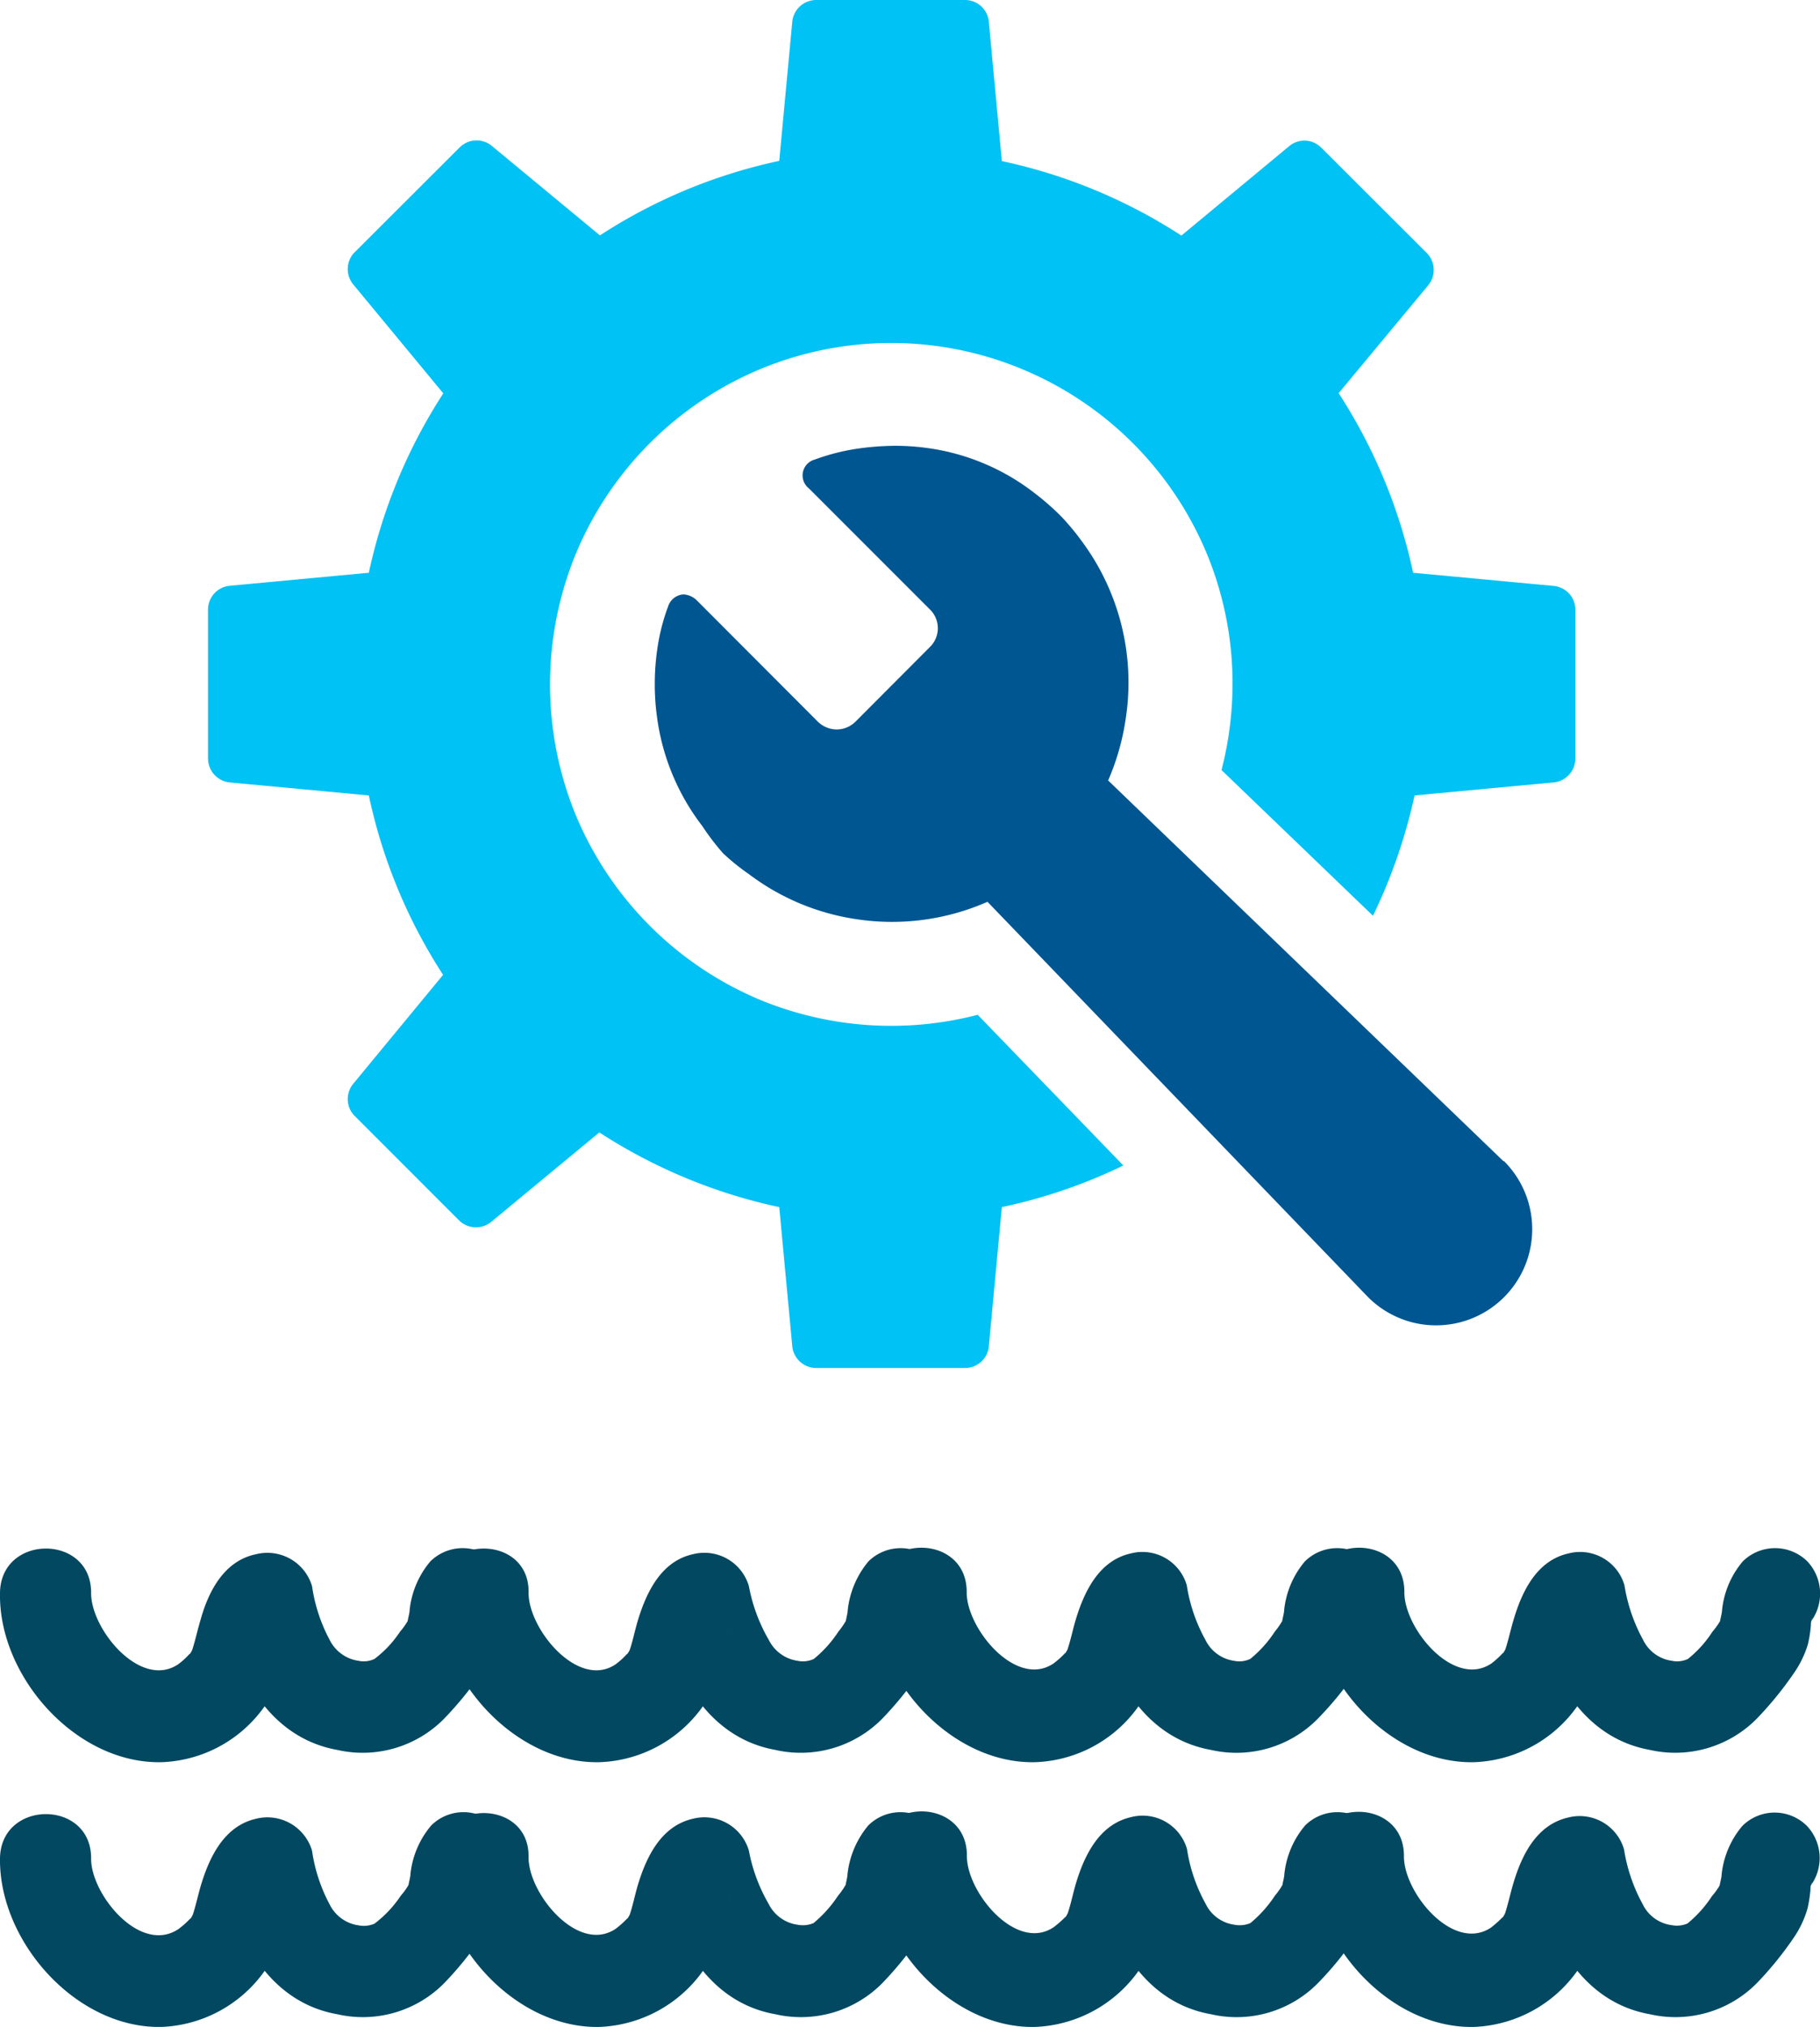 <svg xmlns="http://www.w3.org/2000/svg" viewBox="0 0 87.49 97.39"><defs><style>.cls-1{fill:#00c2f5;}.cls-2{fill:#005691;}.cls-3{fill:#024861;}</style></defs><g id="Layer_2" data-name="Layer 2"><g id="Layer_1-2" data-name="Layer 1"><path class="cls-1" d="M74.66,28.15l-6.73-.63a25.71,25.71,0,0,0-3.58-8.63l4.32-5.2a1.16,1.16,0,0,0-.07-1.52L63.51,7.09A1.14,1.14,0,0,0,62,7l-5.21,4.32a25.62,25.62,0,0,0-8.63-3.58L47.53,1a1.15,1.15,0,0,0-1.12-1H39.22a1.16,1.16,0,0,0-1.13,1l-.63,6.73a25.57,25.57,0,0,0-8.62,3.58L23.63,7a1.15,1.15,0,0,0-1.52.07L17,12.17A1.16,1.16,0,0,0,17,13.69l4.31,5.21a25.77,25.77,0,0,0-3.58,8.62L11,28.15a1.15,1.15,0,0,0-1,1.12v7.19a1.16,1.16,0,0,0,1,1.13l6.73.63a25.55,25.55,0,0,0,3.57,8.62L17,52.05A1.16,1.16,0,0,0,17,53.57l5.08,5.08a1.16,1.16,0,0,0,1.52.07l5.21-4.31A25.77,25.77,0,0,0,37.46,58l.63,6.73a1.16,1.16,0,0,0,1.13,1h7.19a1.15,1.15,0,0,0,1.12-1L48.16,58A25.37,25.37,0,0,0,54,56l-7-7.24a16.55,16.55,0,0,1-10.44-.71h0a16.51,16.51,0,0,1-8.88-8.88v0a16.52,16.52,0,0,1,0-12.56v0a16.47,16.47,0,0,1,8.88-8.88h0a16.4,16.4,0,0,1,12.56,0h0A16.44,16.44,0,0,1,58,26.57v0a16.36,16.36,0,0,1,1.25,6.28A16.68,16.68,0,0,1,58.72,37L66,44a25.93,25.93,0,0,0,2-5.78l6.73-.63a1.16,1.16,0,0,0,1-1.13V29.27A1.15,1.15,0,0,0,74.66,28.15Z"/><path class="cls-2" d="M72.27,55.79l-19-18.29a11.65,11.65,0,0,0,.85-3A11.39,11.39,0,0,0,52,26a11.76,11.76,0,0,0-1-1.2,12.6,12.6,0,0,0-1.27-1.11,10.77,10.77,0,0,0-5.2-2.17,11.18,11.18,0,0,0-1.49-.1,13.21,13.21,0,0,0-1.77.13,10.28,10.28,0,0,0-2.1.53.79.79,0,0,0-.28,1.39l5.82,5.82a1.26,1.26,0,0,1,0,1.79l-3.59,3.6a1.3,1.3,0,0,1-.9.37,1.32,1.32,0,0,1-.9-.37l-5.81-5.82a1,1,0,0,0-.65-.3.83.83,0,0,0-.74.57,9.75,9.75,0,0,0-.53,2.11,11.63,11.63,0,0,0,0,3.26,10.94,10.94,0,0,0,2.17,5.19A11.73,11.73,0,0,0,34.76,41,10.73,10.73,0,0,0,36,42a11.3,11.3,0,0,0,5.2,2.17,11.38,11.38,0,0,0,6.27-.84l18.3,19a4.62,4.62,0,1,0,6.53-6.54Z"/><path class="cls-3" d="M0,76.57c-.06,4,3.67,8.2,7.78,8.1A6.33,6.33,0,0,0,13,81.55a8.48,8.48,0,0,0,.72-2.09c.1-.35.24-.69.32-1-.06.25-.1.08,0,0-.24.15-.31.4-.63.47l-2.7-1.53c.6,3,2.23,6.09,5.5,6.68a5.5,5.5,0,0,0,5.17-1.53,17.12,17.12,0,0,0,1.75-2.15A4.66,4.66,0,0,0,23.82,79a6.21,6.21,0,0,0,.14-.88c.05-.49.23-.47-.17,0a2.26,2.26,0,0,0,0-3.1,2.21,2.21,0,0,0-3.1,0,4.3,4.3,0,0,0-1,2.36c0,.19-.2.79,0,.34a3.39,3.39,0,0,1-.46.68A5.28,5.28,0,0,1,18,79.71a1.21,1.21,0,0,1-.76.09,1.84,1.84,0,0,1-1.39-1A7.85,7.85,0,0,1,15,76.21a2.24,2.24,0,0,0-2.7-1.53C10.75,75,10,76.51,9.63,77.87c-.16.53-.27,1.09-.46,1.61.17-.46,0,0-.07,0a3.57,3.57,0,0,1-.54.49c-1.82,1.21-4.21-1.71-4.18-3.45,0-2.82-4.33-2.82-4.38,0Z"/><path class="cls-3" d="M21.05,76.57c-.06,4,3.68,8.2,7.78,8.1a6.36,6.36,0,0,0,5.24-3.12,9.39,9.39,0,0,0,.72-2.09c.09-.35.23-.69.32-1-.06.25-.11.08,0,0-.25.15-.32.4-.64.47l-2.7-1.53c.61,3,2.23,6.09,5.5,6.68a5.5,5.5,0,0,0,5.17-1.53,17.12,17.12,0,0,0,1.75-2.15A4.66,4.66,0,0,0,44.87,79a5,5,0,0,0,.14-.88c.06-.49.23-.47-.17,0a2.25,2.25,0,0,0,0-3.1,2.2,2.2,0,0,0-3.09,0,4.38,4.38,0,0,0-1,2.36c0,.19-.19.79,0,.34a3.82,3.82,0,0,1-.45.68,5.7,5.7,0,0,1-1.18,1.31,1.24,1.24,0,0,1-.77.09,1.84,1.84,0,0,1-1.39-1A8.08,8.08,0,0,1,36,76.21a2.23,2.23,0,0,0-2.7-1.53c-1.52.34-2.23,1.83-2.64,3.19-.16.53-.26,1.09-.46,1.61.18-.46,0,0-.07,0a3.57,3.57,0,0,1-.54.49c-1.81,1.21-4.2-1.71-4.18-3.45.05-2.82-4.33-2.82-4.38,0Z"/><path class="cls-3" d="M42,76.57c-.07,4,3.67,8.2,7.77,8.1a6.35,6.35,0,0,0,5.24-3.12,8.48,8.48,0,0,0,.72-2.09c.09-.35.24-.69.32-1-.06.25-.11.08,0,0-.24.15-.32.4-.64.47l-2.69-1.53c.6,3,2.22,6.09,5.49,6.68a5.49,5.49,0,0,0,5.17-1.53,16.36,16.36,0,0,0,1.76-2.15A5.19,5.19,0,0,0,65.86,79a6.21,6.21,0,0,0,.13-.88c.06-.49.24-.47-.16,0a2.27,2.27,0,0,0,0-3.1,2.21,2.21,0,0,0-3.1,0,4.3,4.3,0,0,0-1,2.36c0,.19-.2.79,0,.34a3.82,3.82,0,0,1-.45.68,5.7,5.7,0,0,1-1.18,1.31,1.24,1.24,0,0,1-.77.09,1.81,1.81,0,0,1-1.38-1,7.86,7.86,0,0,1-.9-2.63,2.22,2.22,0,0,0-2.69-1.53c-1.53.34-2.24,1.83-2.65,3.19-.16.53-.26,1.09-.46,1.61.18-.46,0,0-.06,0a4.2,4.2,0,0,1-.55.49c-1.81,1.21-4.2-1.71-4.17-3.45,0-2.82-4.34-2.82-4.38,0Z"/><path class="cls-3" d="M63.09,76.57c-.06,4,3.67,8.2,7.78,8.1a6.35,6.35,0,0,0,5.23-3.12,8.48,8.48,0,0,0,.72-2.09c.1-.35.24-.69.32-1-.06.25-.1.08,0,0-.24.15-.32.4-.64.47l-2.69-1.53c.6,3,2.23,6.09,5.5,6.68a5.51,5.51,0,0,0,5.17-1.53,17.12,17.12,0,0,0,1.75-2.15A4.91,4.91,0,0,0,86.91,79a6.21,6.21,0,0,0,.14-.88c0-.49.23-.47-.17,0a2.26,2.26,0,0,0,0-3.1,2.21,2.21,0,0,0-3.1,0,4.3,4.3,0,0,0-1,2.36c0,.19-.2.79,0,.34a3.39,3.39,0,0,1-.46.68,5.48,5.48,0,0,1-1.18,1.31,1.21,1.21,0,0,1-.76.09,1.81,1.81,0,0,1-1.39-1,8.09,8.09,0,0,1-.9-2.63,2.22,2.22,0,0,0-2.69-1.53c-1.53.34-2.24,1.83-2.64,3.19-.16.53-.27,1.09-.46,1.61.17-.46,0,0-.07,0a4.12,4.12,0,0,1-.54.49c-1.82,1.21-4.21-1.71-4.18-3.45,0-2.82-4.34-2.82-4.38,0Z"/><path class="cls-3" d="M0,89.28c-.06,4,3.67,8.21,7.78,8.11A6.38,6.38,0,0,0,13,94.27a8.69,8.69,0,0,0,.72-2.1c.1-.34.24-.68.32-1-.06.26-.1.09,0,0-.24.14-.31.4-.63.47l-2.7-1.53c.6,3,2.23,6.09,5.5,6.67a5.5,5.5,0,0,0,5.17-1.52,16.52,16.52,0,0,0,1.75-2.16,4.61,4.61,0,0,0,.66-1.4A6.71,6.71,0,0,0,24,90.8c.05-.49.23-.47-.17,0a2.25,2.25,0,0,0,0-3.09,2.2,2.2,0,0,0-3.1,0,4.3,4.3,0,0,0-1,2.35c0,.2-.2.79,0,.34a3.13,3.13,0,0,1-.46.68A5.51,5.51,0,0,1,18,92.43a1.29,1.29,0,0,1-.76.08,1.83,1.83,0,0,1-1.39-1A7.83,7.83,0,0,1,15,88.92a2.24,2.24,0,0,0-2.7-1.53c-1.52.35-2.23,1.83-2.64,3.19-.16.54-.27,1.1-.46,1.62.17-.47,0,0-.07,0a4.12,4.12,0,0,1-.54.48C6.74,93.94,4.35,91,4.38,89.28c0-2.82-4.33-2.82-4.38,0Z"/><path class="cls-3" d="M21.05,89.28c-.06,4,3.68,8.21,7.78,8.11a6.41,6.41,0,0,0,5.24-3.12,9.65,9.65,0,0,0,.72-2.1c.09-.34.23-.68.32-1-.06.26-.11.09,0,0-.25.14-.32.4-.64.47l-2.7-1.53c.61,3,2.23,6.09,5.5,6.67a5.5,5.5,0,0,0,5.17-1.52,16.52,16.52,0,0,0,1.75-2.16,4.61,4.61,0,0,0,.66-1.4A5.37,5.37,0,0,0,45,90.8c.06-.49.23-.47-.17,0a2.24,2.24,0,0,0,0-3.09,2.19,2.19,0,0,0-3.09,0,4.39,4.39,0,0,0-1,2.35c0,.2-.19.79,0,.34a3.49,3.49,0,0,1-.45.68,6,6,0,0,1-1.18,1.32,1.32,1.32,0,0,1-.77.08,1.83,1.83,0,0,1-1.39-1A8.06,8.06,0,0,1,36,88.92a2.23,2.23,0,0,0-2.7-1.53c-1.52.35-2.23,1.83-2.64,3.19-.16.54-.26,1.1-.46,1.62.18-.47,0,0-.07,0a4.12,4.12,0,0,1-.54.48c-1.81,1.21-4.2-1.7-4.18-3.45.05-2.82-4.33-2.82-4.38,0Z"/><path class="cls-3" d="M42,89.28c-.07,4,3.67,8.21,7.77,8.11a6.4,6.4,0,0,0,5.24-3.12,8.69,8.69,0,0,0,.72-2.1c.09-.34.24-.68.32-1-.06.26-.11.09,0,0-.24.14-.32.4-.64.47l-2.69-1.53c.6,3,2.22,6.09,5.49,6.67a5.49,5.49,0,0,0,5.17-1.52,15.81,15.81,0,0,0,1.76-2.16,5.13,5.13,0,0,0,.66-1.4A6.67,6.67,0,0,0,66,90.8c.06-.49.24-.47-.16,0a2.26,2.26,0,0,0,0-3.09,2.2,2.2,0,0,0-3.1,0,4.3,4.3,0,0,0-1,2.35c0,.2-.2.79,0,.34a3.49,3.49,0,0,1-.45.68,6,6,0,0,1-1.18,1.32,1.32,1.32,0,0,1-.77.08,1.8,1.8,0,0,1-1.38-1,7.84,7.84,0,0,1-.9-2.64,2.22,2.22,0,0,0-2.69-1.53c-1.53.35-2.24,1.83-2.65,3.19-.16.54-.26,1.1-.46,1.62.18-.47,0,0-.06,0a5,5,0,0,1-.55.48c-1.81,1.21-4.2-1.7-4.17-3.45,0-2.82-4.34-2.82-4.38,0Z"/><path class="cls-3" d="M63.09,89.28c-.06,4,3.67,8.21,7.78,8.11a6.39,6.39,0,0,0,5.23-3.12,8.69,8.69,0,0,0,.72-2.1c.1-.34.24-.68.32-1-.06.26-.1.09,0,0-.24.14-.32.4-.64.47l-2.69-1.53c.6,3,2.23,6.09,5.5,6.67a5.5,5.5,0,0,0,5.17-1.52,16.52,16.52,0,0,0,1.75-2.16,4.86,4.86,0,0,0,.66-1.4,6.71,6.71,0,0,0,.14-.88c0-.49.23-.47-.17,0a2.25,2.25,0,0,0,0-3.09,2.2,2.2,0,0,0-3.1,0,4.3,4.3,0,0,0-1,2.35c0,.2-.2.79,0,.34a3.13,3.13,0,0,1-.46.68,5.73,5.73,0,0,1-1.18,1.32,1.29,1.29,0,0,1-.76.08,1.8,1.8,0,0,1-1.39-1,8.06,8.06,0,0,1-.9-2.64,2.22,2.22,0,0,0-2.69-1.53c-1.53.35-2.24,1.83-2.64,3.19-.16.54-.27,1.1-.46,1.62.17-.47,0,0-.07,0a4.88,4.88,0,0,1-.54.48c-1.82,1.21-4.21-1.7-4.18-3.45,0-2.82-4.34-2.82-4.38,0Z"/></g></g></svg>